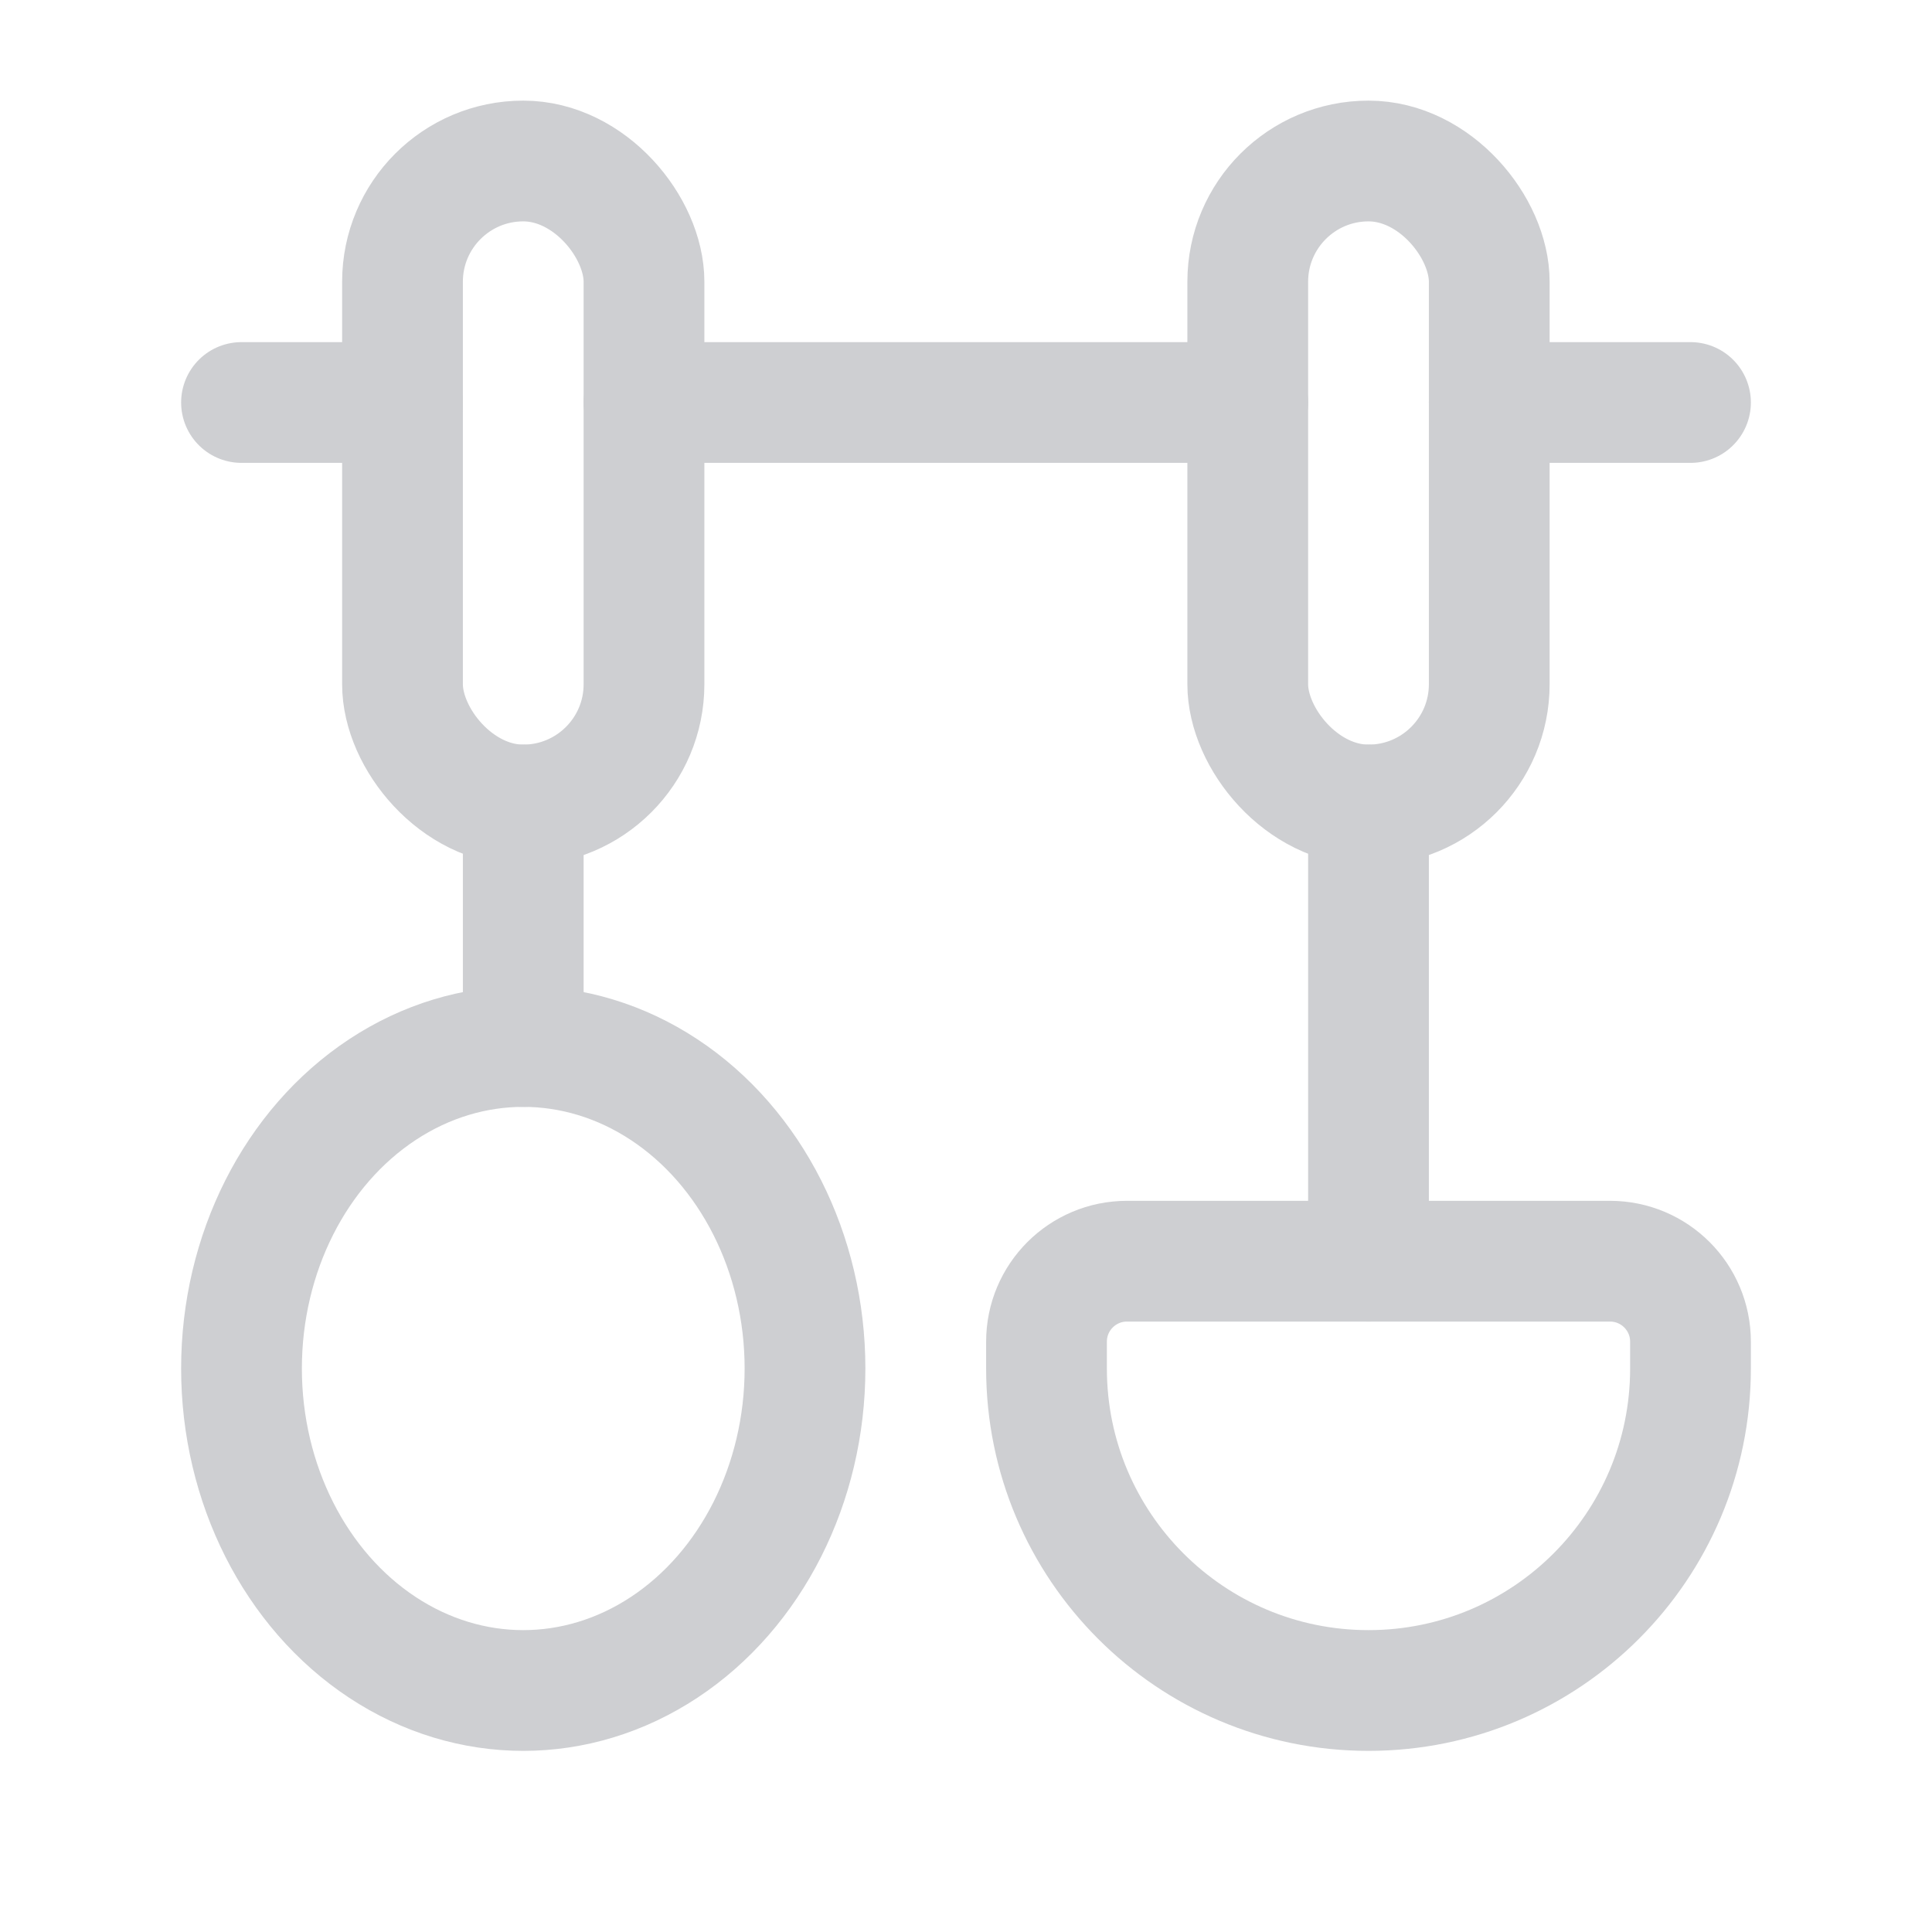 <svg width="24" height="24" viewBox="0 0 24 24" fill="none" xmlns="http://www.w3.org/2000/svg">
<rect x="15.5" y="2" width="3" height="8" rx="1.5" stroke="#CECFD2" stroke-width="1.5" stroke-linecap="round" stroke-linejoin="round"/>
<path d="M17 10V15.667" stroke="#CECFD2" stroke-width="1.5" stroke-linecap="round" stroke-linejoin="round"/>
<path fill-rule="evenodd" clip-rule="evenodd" d="M14 15.667H20C20.552 15.667 21 16.114 21 16.667V17C21 19.209 19.209 21 17 21V21C14.791 21 13 19.209 13 17V16.667C13 16.114 13.448 15.667 14 15.667V15.667Z" stroke="#CECFD2" stroke-width="1.5" stroke-linecap="round" stroke-linejoin="round"/>
<path d="M6.5 10V13" stroke="#CECFD2" stroke-width="1.5" stroke-linecap="round" stroke-linejoin="round"/>
<rect x="5" y="2" width="3" height="8" rx="1.5" stroke="#CECFD2" stroke-width="1.5" stroke-linecap="round" stroke-linejoin="round"/>
<path d="M8 5H15.5" stroke="#CECFD2" stroke-width="1.5" stroke-linecap="round" stroke-linejoin="round"/>
<path d="M18.5 5H21" stroke="#CECFD2" stroke-width="1.5" stroke-linecap="round" stroke-linejoin="round"/>
<path d="M3 5H5" stroke="#CECFD2" stroke-width="1.5" stroke-linecap="round" stroke-linejoin="round"/>
<ellipse cx="6.5" cy="17" rx="3.5" ry="4" stroke="#CECFD2" stroke-width="1.5" stroke-linecap="round" stroke-linejoin="round"/>
</svg>
